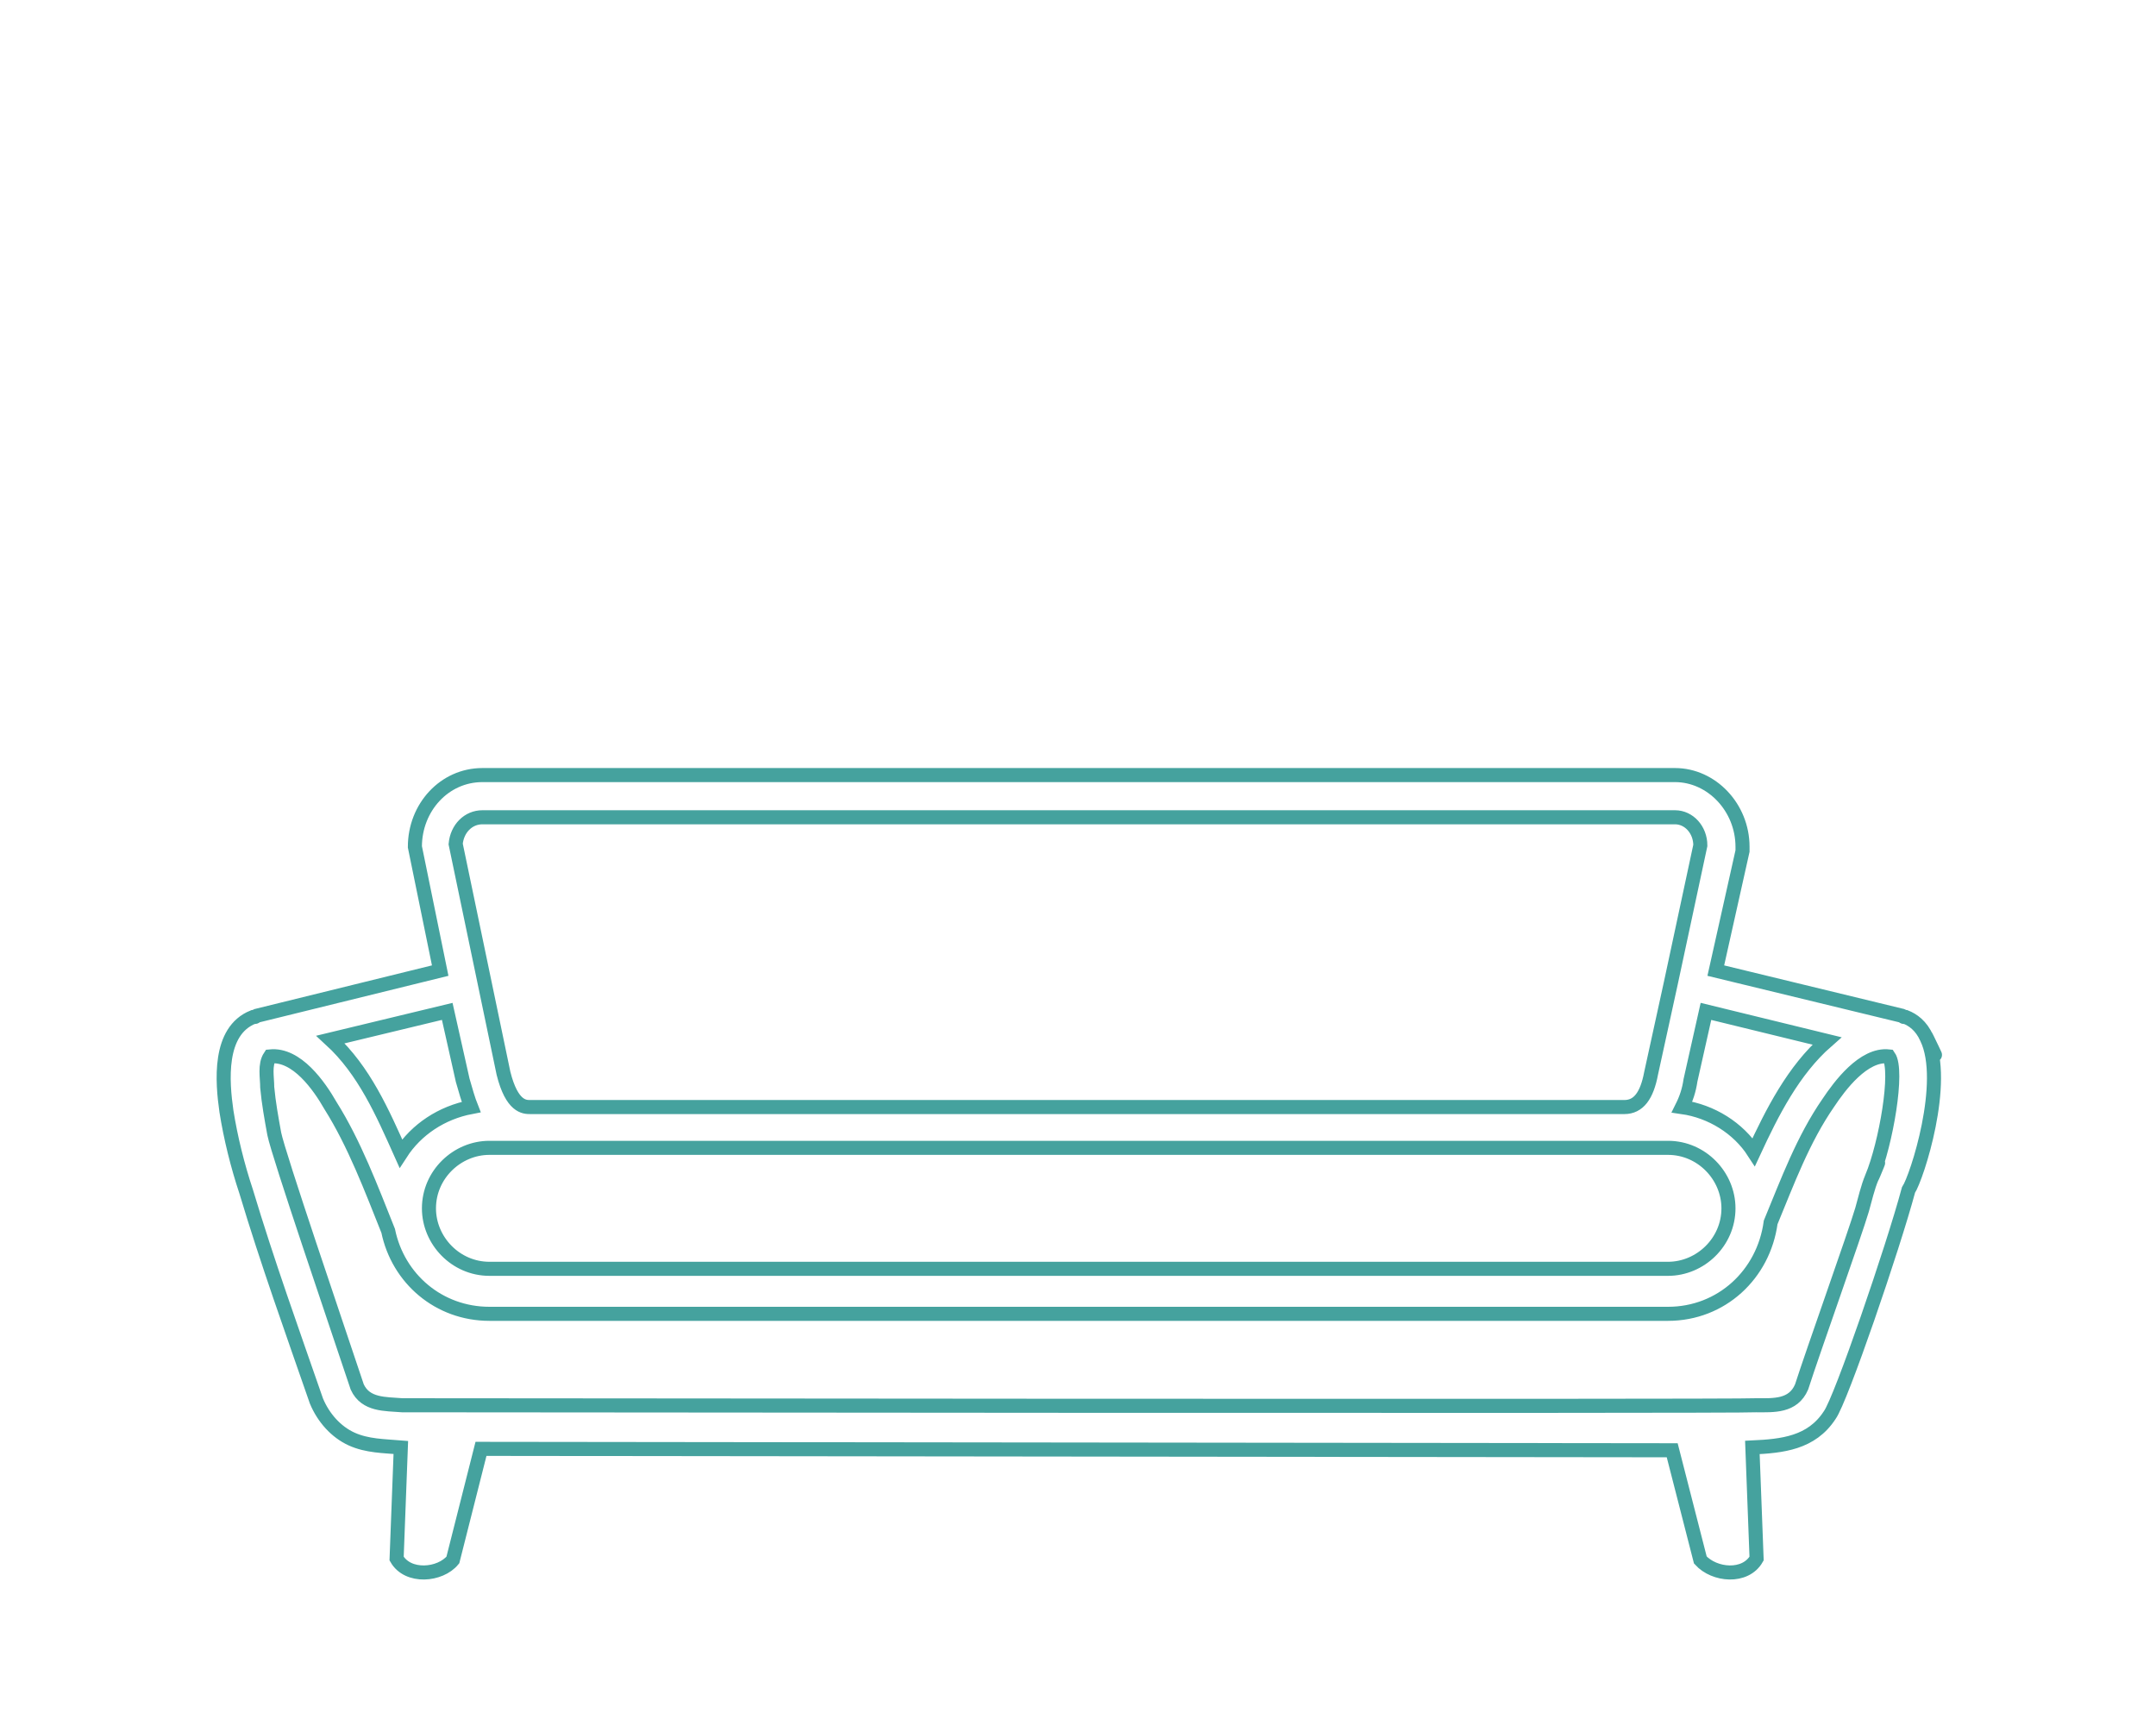 <?xml version="1.0" encoding="utf-8"?>
<!-- Generator: Adobe Illustrator 20.1.0, SVG Export Plug-In . SVG Version: 6.00 Build 0)  -->
<svg version="1.1" id="Layer_1" xmlns="http://www.w3.org/2000/svg" xmlns:xlink="http://www.w3.org/1999/xlink" x="0px" y="0px"
	 viewBox="0 0 153.3 122.7" style="enable-background:new 0 0 153.3 122.7; stroke:#45A29E; fill-opacity: 0;" xml:space="preserve">
<path d="M137,73.8c-0.4-0.9-1-1.3-1.5-1.5c0,0-0.1,0-0.1,0c-0.1,0-0.1-0.1-0.2-0.1c0,0,0,0,0,0L122,69l1.9-8.5l0-0.3
	c0-2.8-2.2-5.1-4.8-5.1H34.3c-2.7,0-4.8,2.3-4.8,5.1l1.8,8.8l-13,3.2c-0.1,0-0.1,0.1-0.2,0.1c0,0-0.1,0-0.1,0
	c-2.5,1-2.2,4.6-1.9,6.7c0.3,1.9,0.8,3.9,1.4,5.7c1.5,5,3.3,10,5,14.9c0.5,1.2,1.4,2.2,2.5,2.7c1.1,0.5,2.3,0.5,3.5,0.6l-0.3,7.9
	c0.8,1.4,3.1,1.2,4,0.1l2-7.9l84.7,0.1l2,7.8c1,1.1,3.2,1.3,4-0.1l-0.3-7.9c2.1-0.1,4.2-0.3,5.5-2.3c0.8-1.1,4.5-11.9,5.6-16
	C136.3,83.7,138.5,76.9,137,73.8C136.6,72.9,138.5,76.9,137,73.8z M129.9,74c-2.4,2.1-3.9,5.1-5.2,7.9c-1.1-1.7-3-2.9-5.1-3.2
	c0.3-0.6,0.5-1.2,0.6-1.9l1.1-4.9L129.9,74z M118.6,81.6c2.4,0,4.3,2,4.3,4.3c0,2.4-2,4.3-4.3,4.3H34.8c-2.4,0-4.3-2-4.3-4.3
	c0-2.4,2-4.3,4.3-4.3H118.6z M34.3,58.1h84.8c1,0,1.8,0.9,1.8,2l-2.1,9.8l0,0l0,0l-1.4,6.4c-0.3,1.6-0.9,2.4-1.9,2.4H37.7
	c-0.4,0-1.3,0-1.9-2.4L32.4,60C32.5,58.9,33.3,58.1,34.3,58.1z M32.9,76.8c0.2,0.7,0.4,1.4,0.6,1.9c-2.1,0.4-3.9,1.6-5,3.3
	c-1.3-2.9-2.6-5.9-5-8.1l8.3-2L32.9,76.8z M133.1,83.7c-0.3,0.7-0.5,1.6-0.7,2.3c-0.5,1.7-3.5,10.1-4.3,12.6c-0.6,1.4-2,1.3-3.2,1.3
	c-1.1,0.1-95.4,0-96.3,0c-1.2-0.1-2.6,0-3.2-1.3c-1.5-4.5-5.6-16.5-5.9-18c-0.2-1.1-0.4-2.2-0.5-3.3c0-0.7-0.2-1.6,0.2-2.2
	c1.9-0.2,3.5,2.1,4.3,3.5c1.7,2.7,2.9,5.9,4.1,8.9c0.7,3.4,3.6,5.9,7.2,5.9h83.8c3.8,0,6.8-2.8,7.3-6.5c1.2-2.9,2.3-5.9,4.1-8.5
	c0.8-1.2,2.5-3.5,4.3-3.3C135,76.1,134.1,81.3,133.1,83.7C133.1,83.8,134.1,81.3,133.1,83.7z"/>
</svg>

